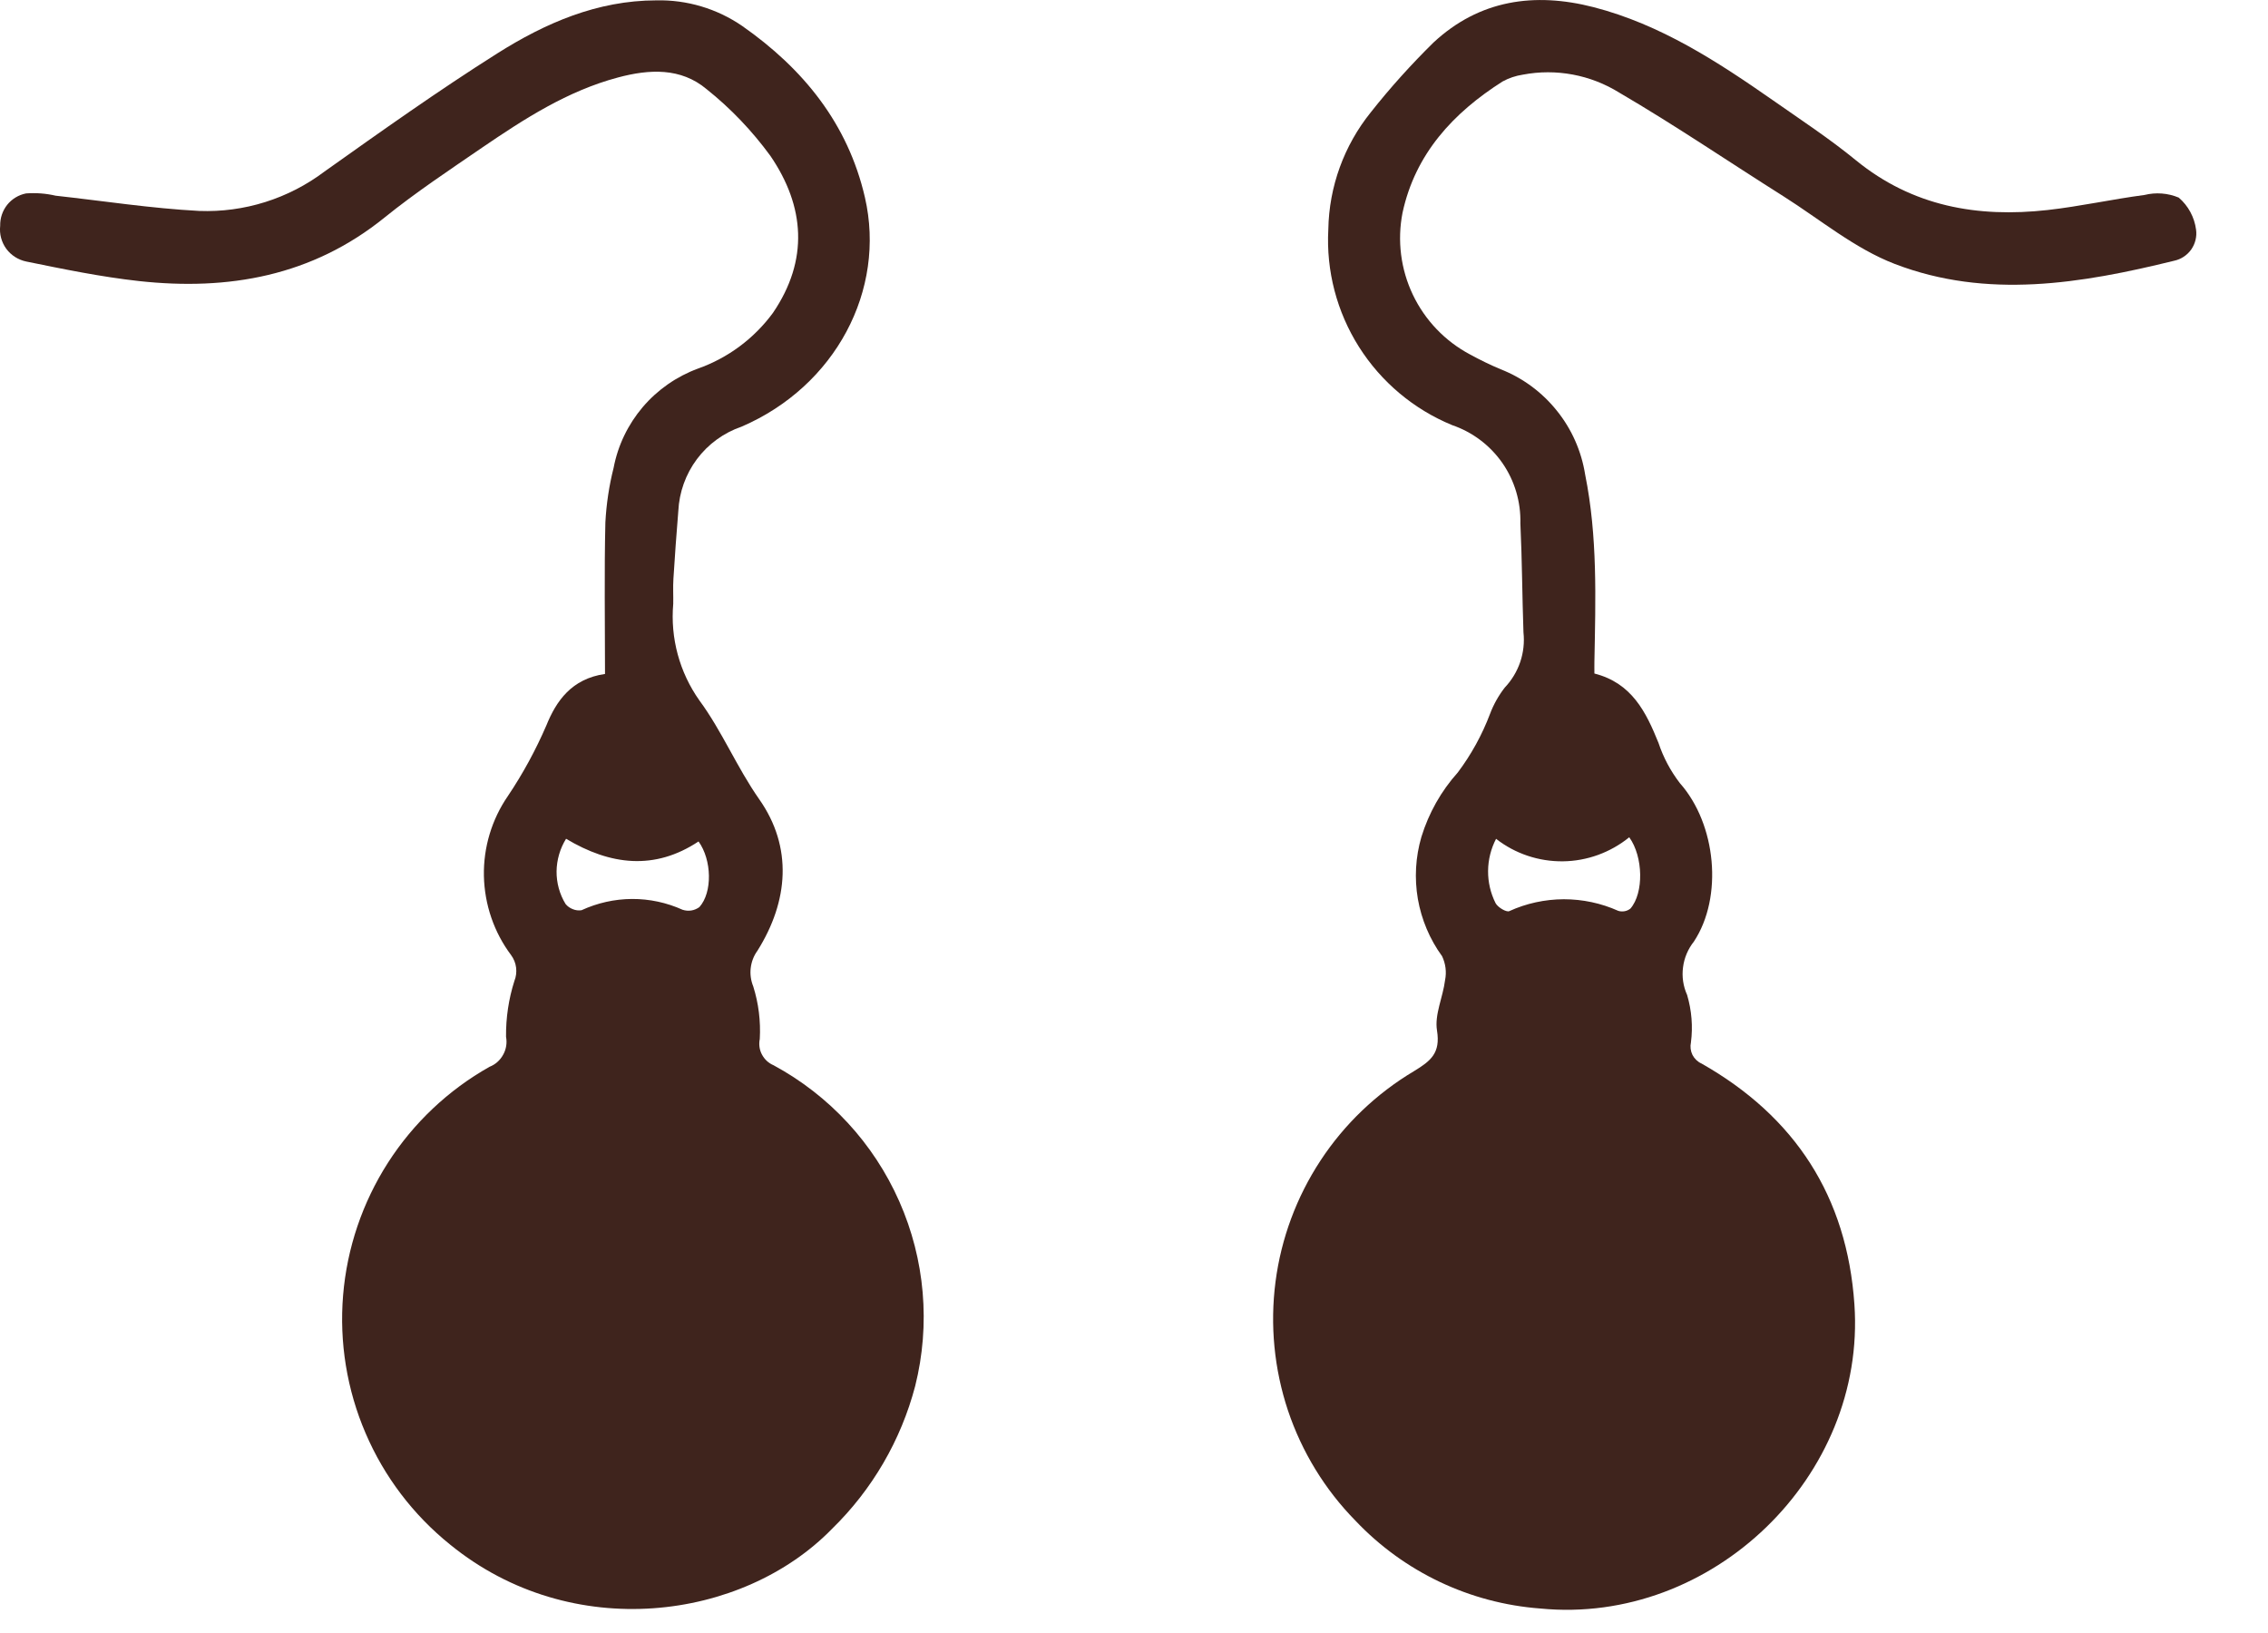 <svg width="25" height="18" viewBox="0 0 25 18" fill="none" xmlns="http://www.w3.org/2000/svg">
<path d="M17.575 7.424C17.988 7.529 18.144 7.848 18.282 8.19C18.335 8.35 18.415 8.499 18.517 8.632C18.919 9.085 18.995 9.888 18.672 10.378C18.607 10.46 18.565 10.558 18.552 10.662C18.538 10.766 18.554 10.872 18.597 10.967C18.647 11.137 18.662 11.315 18.639 11.491C18.629 11.537 18.635 11.585 18.656 11.628C18.678 11.67 18.713 11.704 18.756 11.723C19.787 12.308 20.359 13.188 20.441 14.377C20.573 16.272 18.872 17.916 16.978 17.73C16.202 17.672 15.476 17.327 14.941 16.762C14.604 16.419 14.35 16.003 14.197 15.547C14.045 15.09 13.998 14.605 14.06 14.128C14.122 13.651 14.292 13.194 14.556 12.792C14.82 12.39 15.173 12.053 15.586 11.807C15.772 11.694 15.88 11.608 15.84 11.359C15.811 11.184 15.906 10.991 15.929 10.803C15.947 10.714 15.935 10.622 15.896 10.54C15.76 10.353 15.669 10.137 15.629 9.909C15.59 9.681 15.603 9.447 15.668 9.225C15.749 8.962 15.885 8.72 16.069 8.515C16.217 8.318 16.337 8.1 16.424 7.87C16.463 7.766 16.518 7.668 16.586 7.58C16.663 7.499 16.721 7.403 16.757 7.298C16.793 7.192 16.805 7.08 16.793 6.97C16.779 6.57 16.778 6.169 16.759 5.769C16.765 5.532 16.696 5.299 16.561 5.104C16.425 4.909 16.232 4.763 16.007 4.686C15.584 4.512 15.225 4.211 14.98 3.824C14.736 3.438 14.617 2.985 14.642 2.528C14.65 2.058 14.815 1.604 15.11 1.238C15.324 0.967 15.556 0.71 15.802 0.468C16.307 -0.001 16.913 -0.089 17.566 0.079C18.306 0.27 18.933 0.68 19.548 1.109C19.855 1.324 20.169 1.53 20.458 1.767C21.082 2.276 21.8 2.401 22.571 2.315C22.928 2.275 23.282 2.196 23.639 2.149C23.764 2.118 23.897 2.128 24.016 2.178C24.121 2.268 24.189 2.394 24.207 2.531C24.218 2.608 24.198 2.686 24.154 2.75C24.109 2.813 24.042 2.858 23.966 2.874C22.942 3.126 21.902 3.3 20.885 2.909C20.446 2.74 20.065 2.421 19.661 2.165C19.057 1.784 18.465 1.381 17.849 1.021C17.532 0.824 17.152 0.753 16.786 0.823C16.708 0.835 16.632 0.86 16.563 0.898C16.018 1.244 15.6 1.696 15.46 2.345C15.4 2.651 15.44 2.968 15.574 3.249C15.708 3.53 15.929 3.761 16.204 3.907C16.314 3.967 16.426 4.022 16.541 4.07C16.784 4.165 16.998 4.323 17.161 4.527C17.325 4.73 17.432 4.973 17.473 5.231C17.611 5.914 17.588 6.603 17.575 7.293C17.574 7.332 17.575 7.37 17.575 7.424H17.575ZM16.491 9.246C16.434 9.356 16.404 9.477 16.403 9.6C16.402 9.723 16.43 9.844 16.485 9.954C16.509 10.001 16.605 10.058 16.637 10.043C16.825 9.957 17.03 9.913 17.237 9.912C17.444 9.912 17.649 9.955 17.838 10.04C17.86 10.047 17.884 10.048 17.908 10.044C17.931 10.04 17.953 10.03 17.972 10.015C18.121 9.844 18.114 9.443 17.959 9.229C17.752 9.397 17.494 9.491 17.228 9.494C16.961 9.497 16.701 9.41 16.491 9.246Z" fill="#3F241D"/>
<path d="M6.669 7.429C6.669 6.86 6.66 6.309 6.673 5.758C6.684 5.555 6.714 5.353 6.764 5.156C6.811 4.909 6.922 4.679 7.085 4.487C7.248 4.296 7.457 4.15 7.693 4.063C8.024 3.946 8.312 3.732 8.52 3.449C8.917 2.866 8.872 2.275 8.492 1.718C8.291 1.443 8.055 1.195 7.789 0.983C7.504 0.743 7.155 0.762 6.812 0.854C6.256 1.002 5.781 1.309 5.313 1.628C4.95 1.877 4.582 2.121 4.24 2.397C3.44 3.044 2.519 3.206 1.531 3.098C1.115 3.052 0.702 2.967 0.291 2.883C0.202 2.865 0.123 2.815 0.069 2.742C0.016 2.669 -0.008 2.579 0.002 2.489C-0 2.406 0.027 2.324 0.079 2.258C0.131 2.193 0.205 2.148 0.287 2.132C0.396 2.124 0.506 2.132 0.613 2.157C1.14 2.215 1.666 2.297 2.195 2.325C2.692 2.344 3.181 2.19 3.578 1.89C4.205 1.445 4.832 0.999 5.481 0.589C6.011 0.254 6.584 0.005 7.234 0.004C7.571 -0.004 7.903 0.095 8.181 0.286C8.853 0.756 9.346 1.361 9.534 2.176C9.769 3.196 9.21 4.257 8.174 4.703C7.978 4.77 7.806 4.895 7.682 5.061C7.558 5.227 7.487 5.426 7.477 5.633C7.457 5.882 7.438 6.131 7.423 6.38C7.417 6.471 7.423 6.564 7.421 6.656C7.388 7.033 7.49 7.41 7.709 7.72C7.958 8.057 8.121 8.456 8.369 8.81C8.739 9.337 8.693 9.932 8.349 10.48C8.308 10.536 8.283 10.602 8.275 10.671C8.267 10.739 8.277 10.809 8.303 10.873C8.362 11.06 8.386 11.257 8.375 11.452C8.363 11.511 8.371 11.572 8.399 11.624C8.427 11.677 8.472 11.719 8.527 11.742C9.143 12.075 9.63 12.602 9.913 13.243C10.196 13.883 10.258 14.599 10.088 15.278C9.931 15.876 9.614 16.42 9.171 16.852C8.186 17.863 6.302 18.118 4.961 17.025C4.555 16.698 4.235 16.277 4.03 15.798C3.824 15.319 3.739 14.796 3.782 14.277C3.825 13.757 3.995 13.256 4.276 12.817C4.557 12.379 4.941 12.015 5.396 11.759C5.46 11.734 5.513 11.687 5.546 11.626C5.58 11.566 5.591 11.495 5.578 11.428C5.576 11.219 5.607 11.011 5.67 10.813C5.689 10.766 5.695 10.716 5.689 10.666C5.683 10.616 5.664 10.569 5.634 10.528C5.445 10.276 5.341 9.971 5.334 9.655C5.328 9.34 5.421 9.031 5.6 8.772C5.765 8.526 5.906 8.266 6.023 7.995C6.131 7.728 6.3 7.482 6.668 7.429L6.669 7.429ZM6.24 9.245C6.173 9.353 6.137 9.477 6.135 9.604C6.134 9.731 6.168 9.856 6.234 9.964C6.255 9.99 6.282 10.009 6.313 10.021C6.344 10.034 6.377 10.038 6.41 10.033C6.584 9.953 6.774 9.91 6.966 9.909C7.159 9.908 7.349 9.949 7.524 10.028C7.555 10.038 7.588 10.041 7.62 10.036C7.652 10.031 7.682 10.018 7.709 9.999C7.855 9.837 7.847 9.479 7.7 9.275C7.216 9.596 6.728 9.538 6.239 9.245" fill="#3F241D"/>
</svg>
